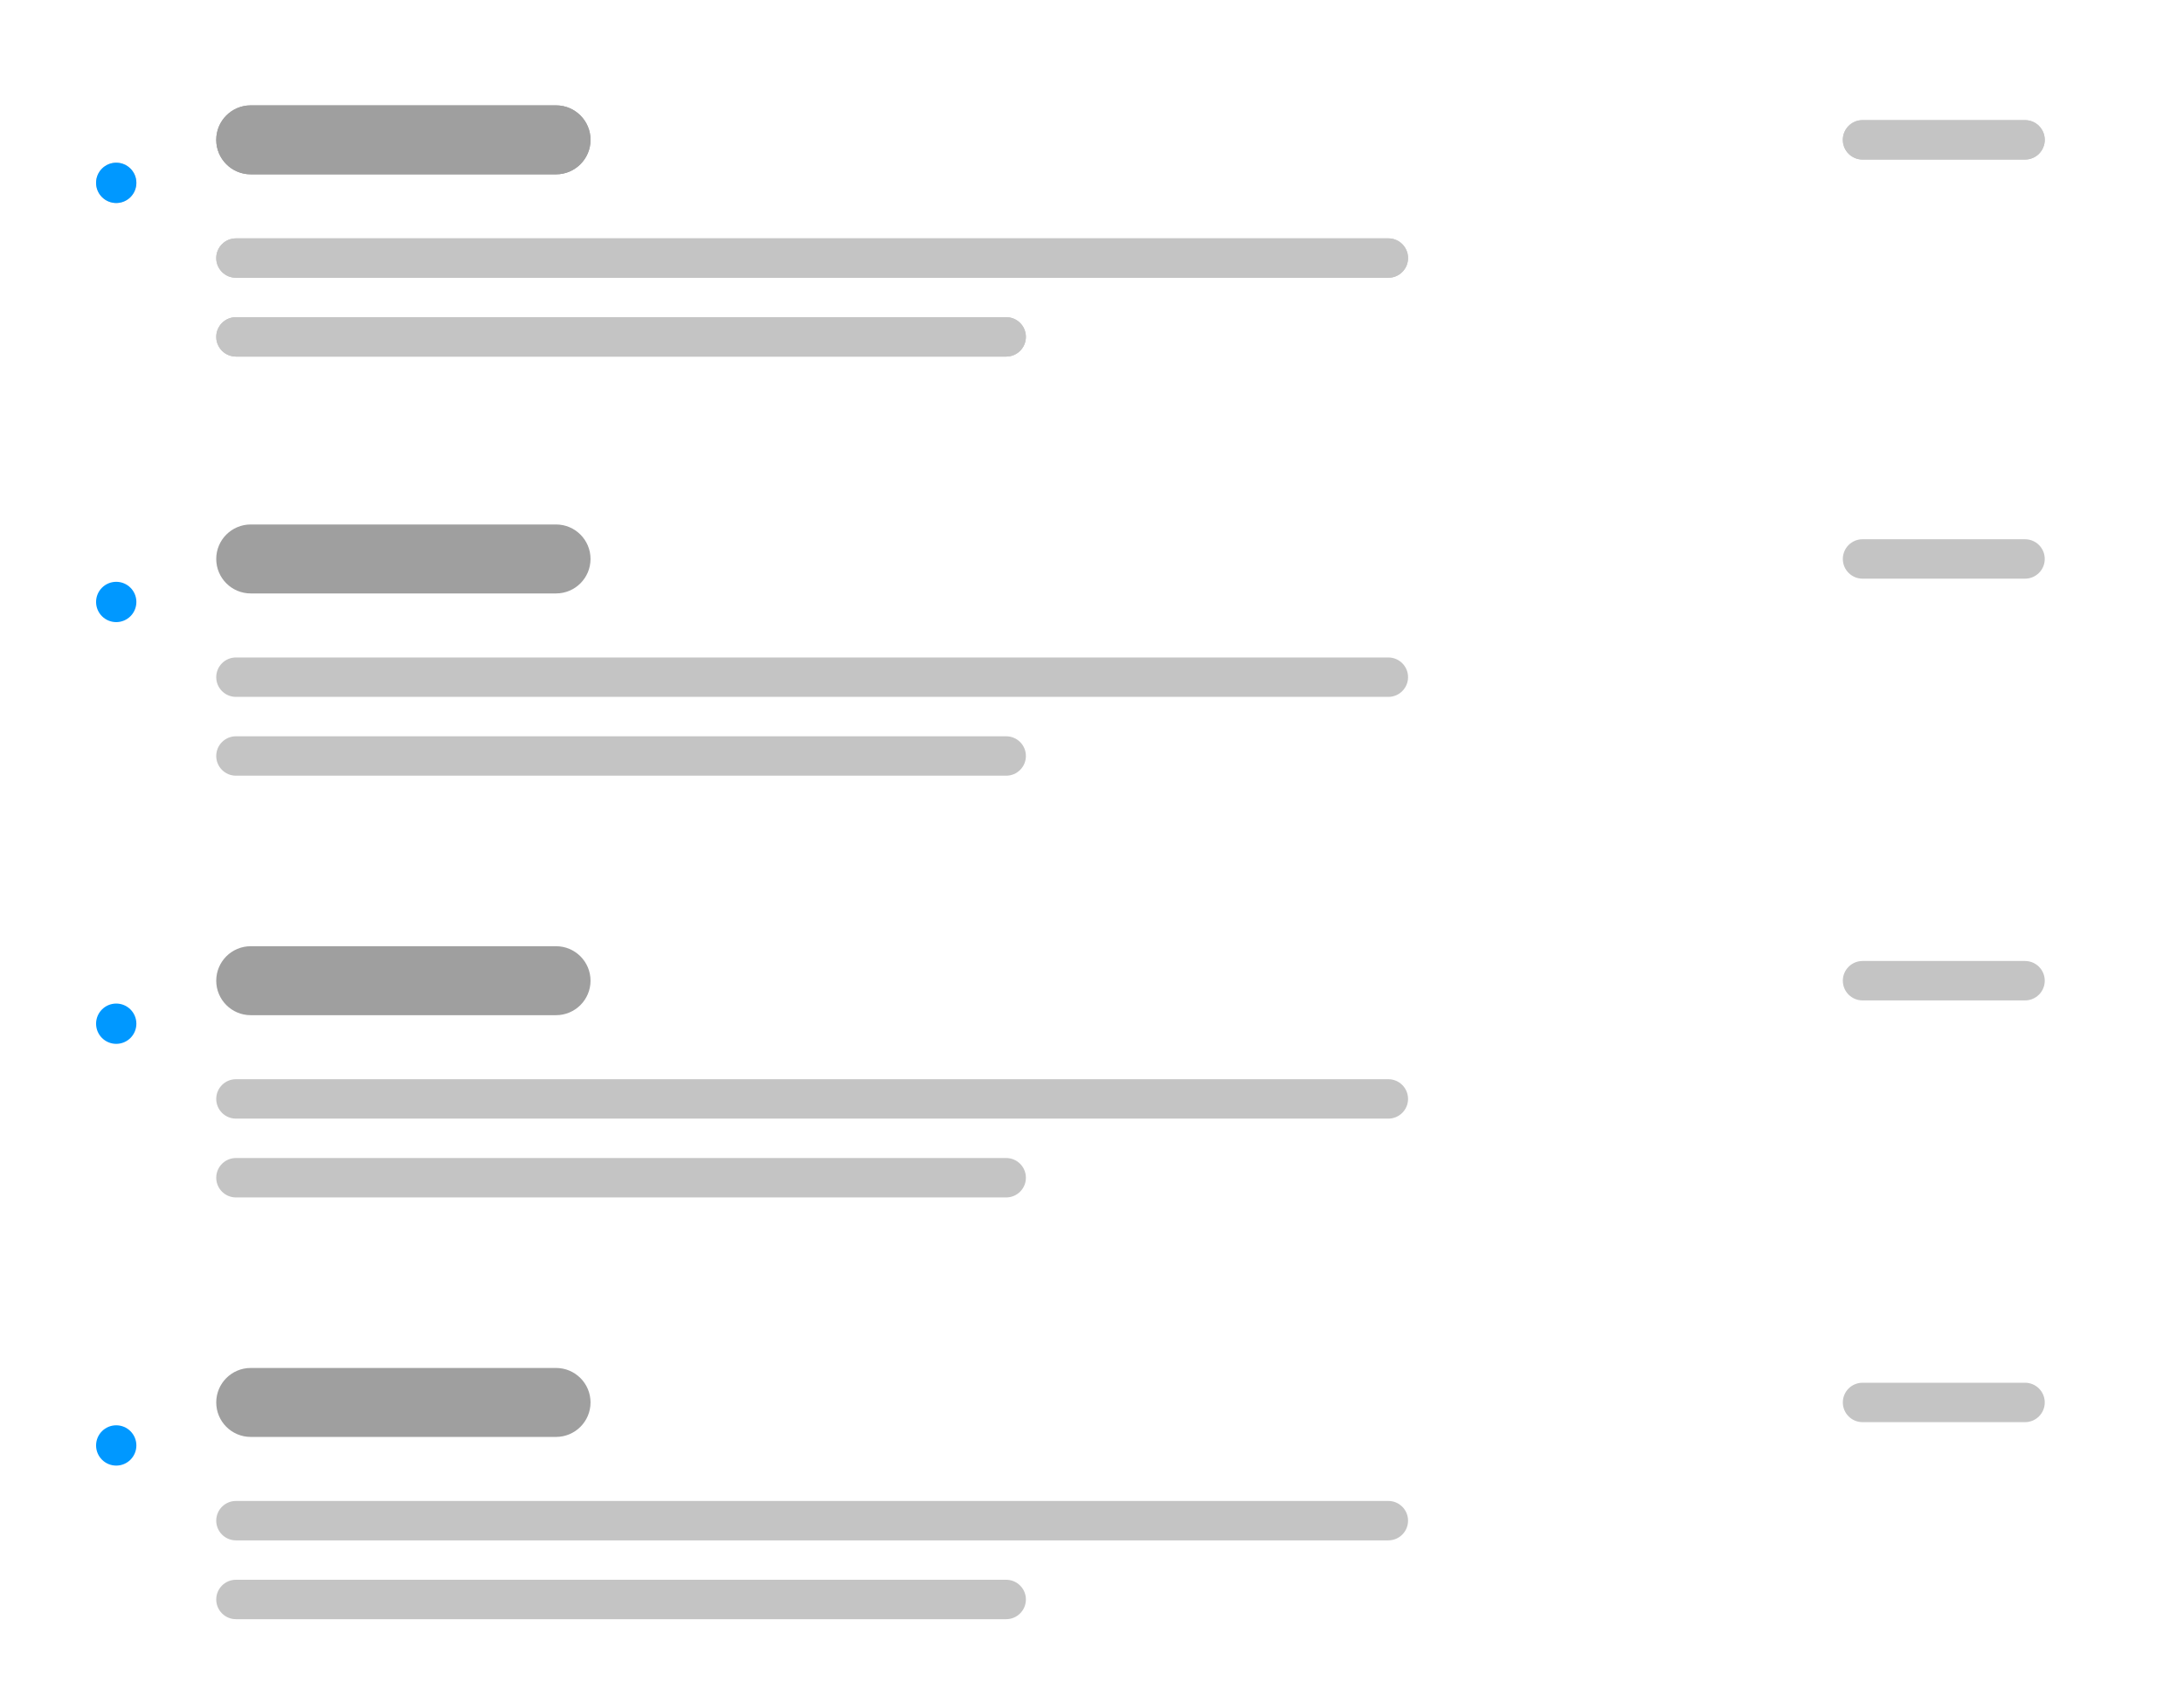 <svg width="404" height="311" viewBox="0 0 404 311" fill="none" xmlns="http://www.w3.org/2000/svg">
<g filter="url(#filter0_d_6276_62932)">
<path d="M5 15C5 9.477 9.477 5 15 5H388C393.523 5 398 9.477 398 15V295C398 300.523 393.523 305 388 305H15C9.477 305 5 300.523 5 295V15Z" fill="white"/>
</g>
<mask id="mask0_6276_62932" style="mask-type:alpha" maskUnits="userSpaceOnUse" x="5" y="5" width="393" height="300">
<path d="M5 15C5 9.477 9.477 5 15 5H388C393.523 5 398 9.477 398 15V295C398 300.523 393.523 305 388 305H15C9.477 305 5 300.523 5 295V15Z" fill="#C4C4C4"/>
</mask>
<g mask="url(#mask0_6276_62932)">
<g filter="url(#filter1_d_6276_62932)">
<path d="M399 5H15C9.477 5 5 9.477 5 15V295C5 300.523 9.477 305 15 305H399V5Z" fill="white"/>
</g>
<path d="M40 47.729C40 45.716 41.632 44.085 43.644 44.085H256.82C258.832 44.085 260.464 45.716 260.464 47.729C260.464 49.741 258.832 51.373 256.82 51.373H43.644C41.632 51.373 40 49.741 40 47.729Z" fill="#C4C4C4"/>
<path d="M40 25.864C40 22.342 42.855 19.487 46.377 19.487H102.86C106.381 19.487 109.237 22.342 109.237 25.864C109.237 29.386 106.381 32.241 102.86 32.241H46.377C42.855 32.241 40 29.386 40 25.864Z" fill="#9F9F9F"/>
<path d="M40 62.305C40 60.292 41.632 58.661 43.644 58.661H186.128C188.14 58.661 189.772 60.292 189.772 62.305C189.772 64.317 188.14 65.949 186.128 65.949H43.644C41.632 65.949 40 64.317 40 62.305Z" fill="#C4C4C4"/>
<path d="M340.89 25.864C340.89 23.852 342.521 22.22 344.534 22.22H374.597C376.61 22.22 378.241 23.852 378.241 25.864C378.241 27.877 376.61 29.508 374.597 29.508H344.534C342.521 29.508 340.89 27.877 340.89 25.864Z" fill="#C4C4C4"/>
<path d="M25.227 33.818C25.227 35.877 23.559 37.546 21.5 37.546C19.442 37.546 17.773 35.877 17.773 33.818C17.773 31.76 19.442 30.091 21.5 30.091C23.559 30.091 25.227 31.76 25.227 33.818Z" fill="#C4C4C4"/>
<path d="M40 47.729C40 45.716 41.632 44.085 43.644 44.085H256.82C258.832 44.085 260.464 45.716 260.464 47.729C260.464 49.741 258.832 51.373 256.82 51.373H43.644C41.632 51.373 40 49.741 40 47.729Z" fill="#C4C4C4"/>
<path d="M40 25.864C40 22.342 42.855 19.487 46.377 19.487H102.86C106.381 19.487 109.237 22.342 109.237 25.864C109.237 29.386 106.381 32.241 102.86 32.241H46.377C42.855 32.241 40 29.386 40 25.864Z" fill="#9F9F9F"/>
<path d="M40 62.305C40 60.292 41.632 58.661 43.644 58.661H186.128C188.14 58.661 189.772 60.292 189.772 62.305C189.772 64.317 188.14 65.949 186.128 65.949H43.644C41.632 65.949 40 64.317 40 62.305Z" fill="#C4C4C4"/>
<path d="M340.89 25.864C340.89 23.852 342.521 22.22 344.534 22.22H374.597C376.61 22.22 378.241 23.852 378.241 25.864C378.241 27.877 376.61 29.508 374.597 29.508H344.534C342.521 29.508 340.89 27.877 340.89 25.864Z" fill="#C4C4C4"/>
<path d="M25.227 33.818C25.227 35.877 23.559 37.546 21.5 37.546C19.442 37.546 17.773 35.877 17.773 33.818C17.773 31.76 19.442 30.091 21.5 30.091C23.559 30.091 25.227 31.76 25.227 33.818Z" fill="#0098FF"/>
<path d="M40 125.241C40 123.229 41.632 121.597 43.644 121.597H256.82C258.832 121.597 260.464 123.229 260.464 125.241C260.464 127.254 258.832 128.885 256.82 128.885H43.644C41.632 128.885 40 127.254 40 125.241Z" fill="#C4C4C4"/>
<path d="M40 103.377C40 99.855 42.855 97 46.377 97H102.86C106.381 97 109.237 99.855 109.237 103.377C109.237 106.899 106.381 109.754 102.86 109.754H46.377C42.855 109.754 40 106.899 40 103.377Z" fill="#9F9F9F"/>
<path d="M40 139.817C40 137.805 41.632 136.173 43.644 136.173H186.128C188.14 136.173 189.772 137.805 189.772 139.817C189.772 141.83 188.14 143.461 186.128 143.461H43.644C41.632 143.461 40 141.83 40 139.817Z" fill="#C4C4C4"/>
<path d="M340.89 103.377C340.89 101.365 342.521 99.733 344.534 99.733H374.597C376.61 99.733 378.241 101.365 378.241 103.377C378.241 105.39 376.61 107.021 374.597 107.021H344.534C342.521 107.021 340.89 105.39 340.89 103.377Z" fill="#C4C4C4"/>
<path d="M25.227 111.331C25.227 113.39 23.559 115.058 21.5 115.058C19.442 115.058 17.773 113.39 17.773 111.331C17.773 109.273 19.442 107.604 21.5 107.604C23.559 107.604 25.227 109.273 25.227 111.331Z" fill="#0098FF"/>
<path d="M40 203.241C40 201.229 41.632 199.597 43.644 199.597H256.82C258.832 199.597 260.464 201.229 260.464 203.241C260.464 205.254 258.832 206.885 256.82 206.885H43.644C41.632 206.885 40 205.254 40 203.241Z" fill="#C4C4C4"/>
<path d="M40 181.377C40 177.855 42.855 175 46.377 175H102.86C106.381 175 109.237 177.855 109.237 181.377C109.237 184.899 106.381 187.754 102.86 187.754H46.377C42.855 187.754 40 184.899 40 181.377Z" fill="#9F9F9F"/>
<path d="M40 217.817C40 215.805 41.632 214.173 43.644 214.173H186.128C188.14 214.173 189.772 215.805 189.772 217.817C189.772 219.83 188.14 221.461 186.128 221.461H43.644C41.632 221.461 40 219.83 40 217.817Z" fill="#C4C4C4"/>
<path d="M340.89 181.377C340.89 179.365 342.521 177.733 344.534 177.733H374.597C376.61 177.733 378.241 179.365 378.241 181.377C378.241 183.39 376.61 185.021 374.597 185.021H344.534C342.521 185.021 340.89 183.39 340.89 181.377Z" fill="#C4C4C4"/>
<path d="M25.227 189.331C25.227 191.39 23.559 193.058 21.5 193.058C19.442 193.058 17.773 191.39 17.773 189.331C17.773 187.273 19.442 185.604 21.5 185.604C23.559 185.604 25.227 187.273 25.227 189.331Z" fill="#0098FF"/>
<path d="M40 281.241C40 279.229 41.632 277.597 43.644 277.597H256.82C258.832 277.597 260.464 279.229 260.464 281.241C260.464 283.254 258.832 284.885 256.82 284.885H43.644C41.632 284.885 40 283.254 40 281.241Z" fill="#C4C4C4"/>
<path d="M40 259.377C40 255.855 42.855 253 46.377 253H102.86C106.381 253 109.237 255.855 109.237 259.377C109.237 262.899 106.381 265.754 102.86 265.754H46.377C42.855 265.754 40 262.899 40 259.377Z" fill="#9F9F9F"/>
<path d="M40 295.817C40 293.805 41.632 292.173 43.644 292.173H186.128C188.14 292.173 189.772 293.805 189.772 295.817C189.772 297.83 188.14 299.461 186.128 299.461H43.644C41.632 299.461 40 297.83 40 295.817Z" fill="#C4C4C4"/>
<path d="M340.89 259.377C340.89 257.365 342.521 255.733 344.534 255.733H374.597C376.61 255.733 378.241 257.365 378.241 259.377C378.241 261.39 376.61 263.021 374.597 263.021H344.534C342.521 263.021 340.89 261.39 340.89 259.377Z" fill="#C4C4C4"/>
<path d="M25.227 267.331C25.227 269.39 23.559 271.058 21.5 271.058C19.442 271.058 17.773 269.39 17.773 267.331C17.773 265.273 19.442 263.604 21.5 263.604C23.559 263.604 25.227 265.273 25.227 267.331Z" fill="#0098FF"/>
</g>
<defs>
<filter id="filter0_d_6276_62932" x="0.5" y="0.5" width="403" height="310" filterUnits="userSpaceOnUse" color-interpolation-filters="sRGB">
<feFlood flood-opacity="0" result="BackgroundImageFix"/>
<feColorMatrix in="SourceAlpha" type="matrix" values="0 0 0 0 0 0 0 0 0 0 0 0 0 0 0 0 0 0 127 0" result="hardAlpha"/>
<feOffset dx="0.5" dy="0.5"/>
<feGaussianBlur stdDeviation="2.5"/>
<feComposite in2="hardAlpha" operator="out"/>
<feColorMatrix type="matrix" values="0 0 0 0 0 0 0 0 0 0 0 0 0 0 0 0 0 0 0.1 0"/>
<feBlend mode="normal" in2="BackgroundImageFix" result="effect1_dropShadow_6276_62932"/>
<feBlend mode="normal" in="SourceGraphic" in2="effect1_dropShadow_6276_62932" result="shape"/>
</filter>
<filter id="filter1_d_6276_62932" x="2" y="3" width="400" height="306" filterUnits="userSpaceOnUse" color-interpolation-filters="sRGB">
<feFlood flood-opacity="0" result="BackgroundImageFix"/>
<feColorMatrix in="SourceAlpha" type="matrix" values="0 0 0 0 0 0 0 0 0 0 0 0 0 0 0 0 0 0 127 0" result="hardAlpha"/>
<feOffset dy="1"/>
<feGaussianBlur stdDeviation="1.5"/>
<feComposite in2="hardAlpha" operator="out"/>
<feColorMatrix type="matrix" values="0 0 0 0 0 0 0 0 0 0 0 0 0 0 0 0 0 0 0.33 0"/>
<feBlend mode="normal" in2="BackgroundImageFix" result="effect1_dropShadow_6276_62932"/>
<feBlend mode="normal" in="SourceGraphic" in2="effect1_dropShadow_6276_62932" result="shape"/>
</filter>
</defs>
</svg>
